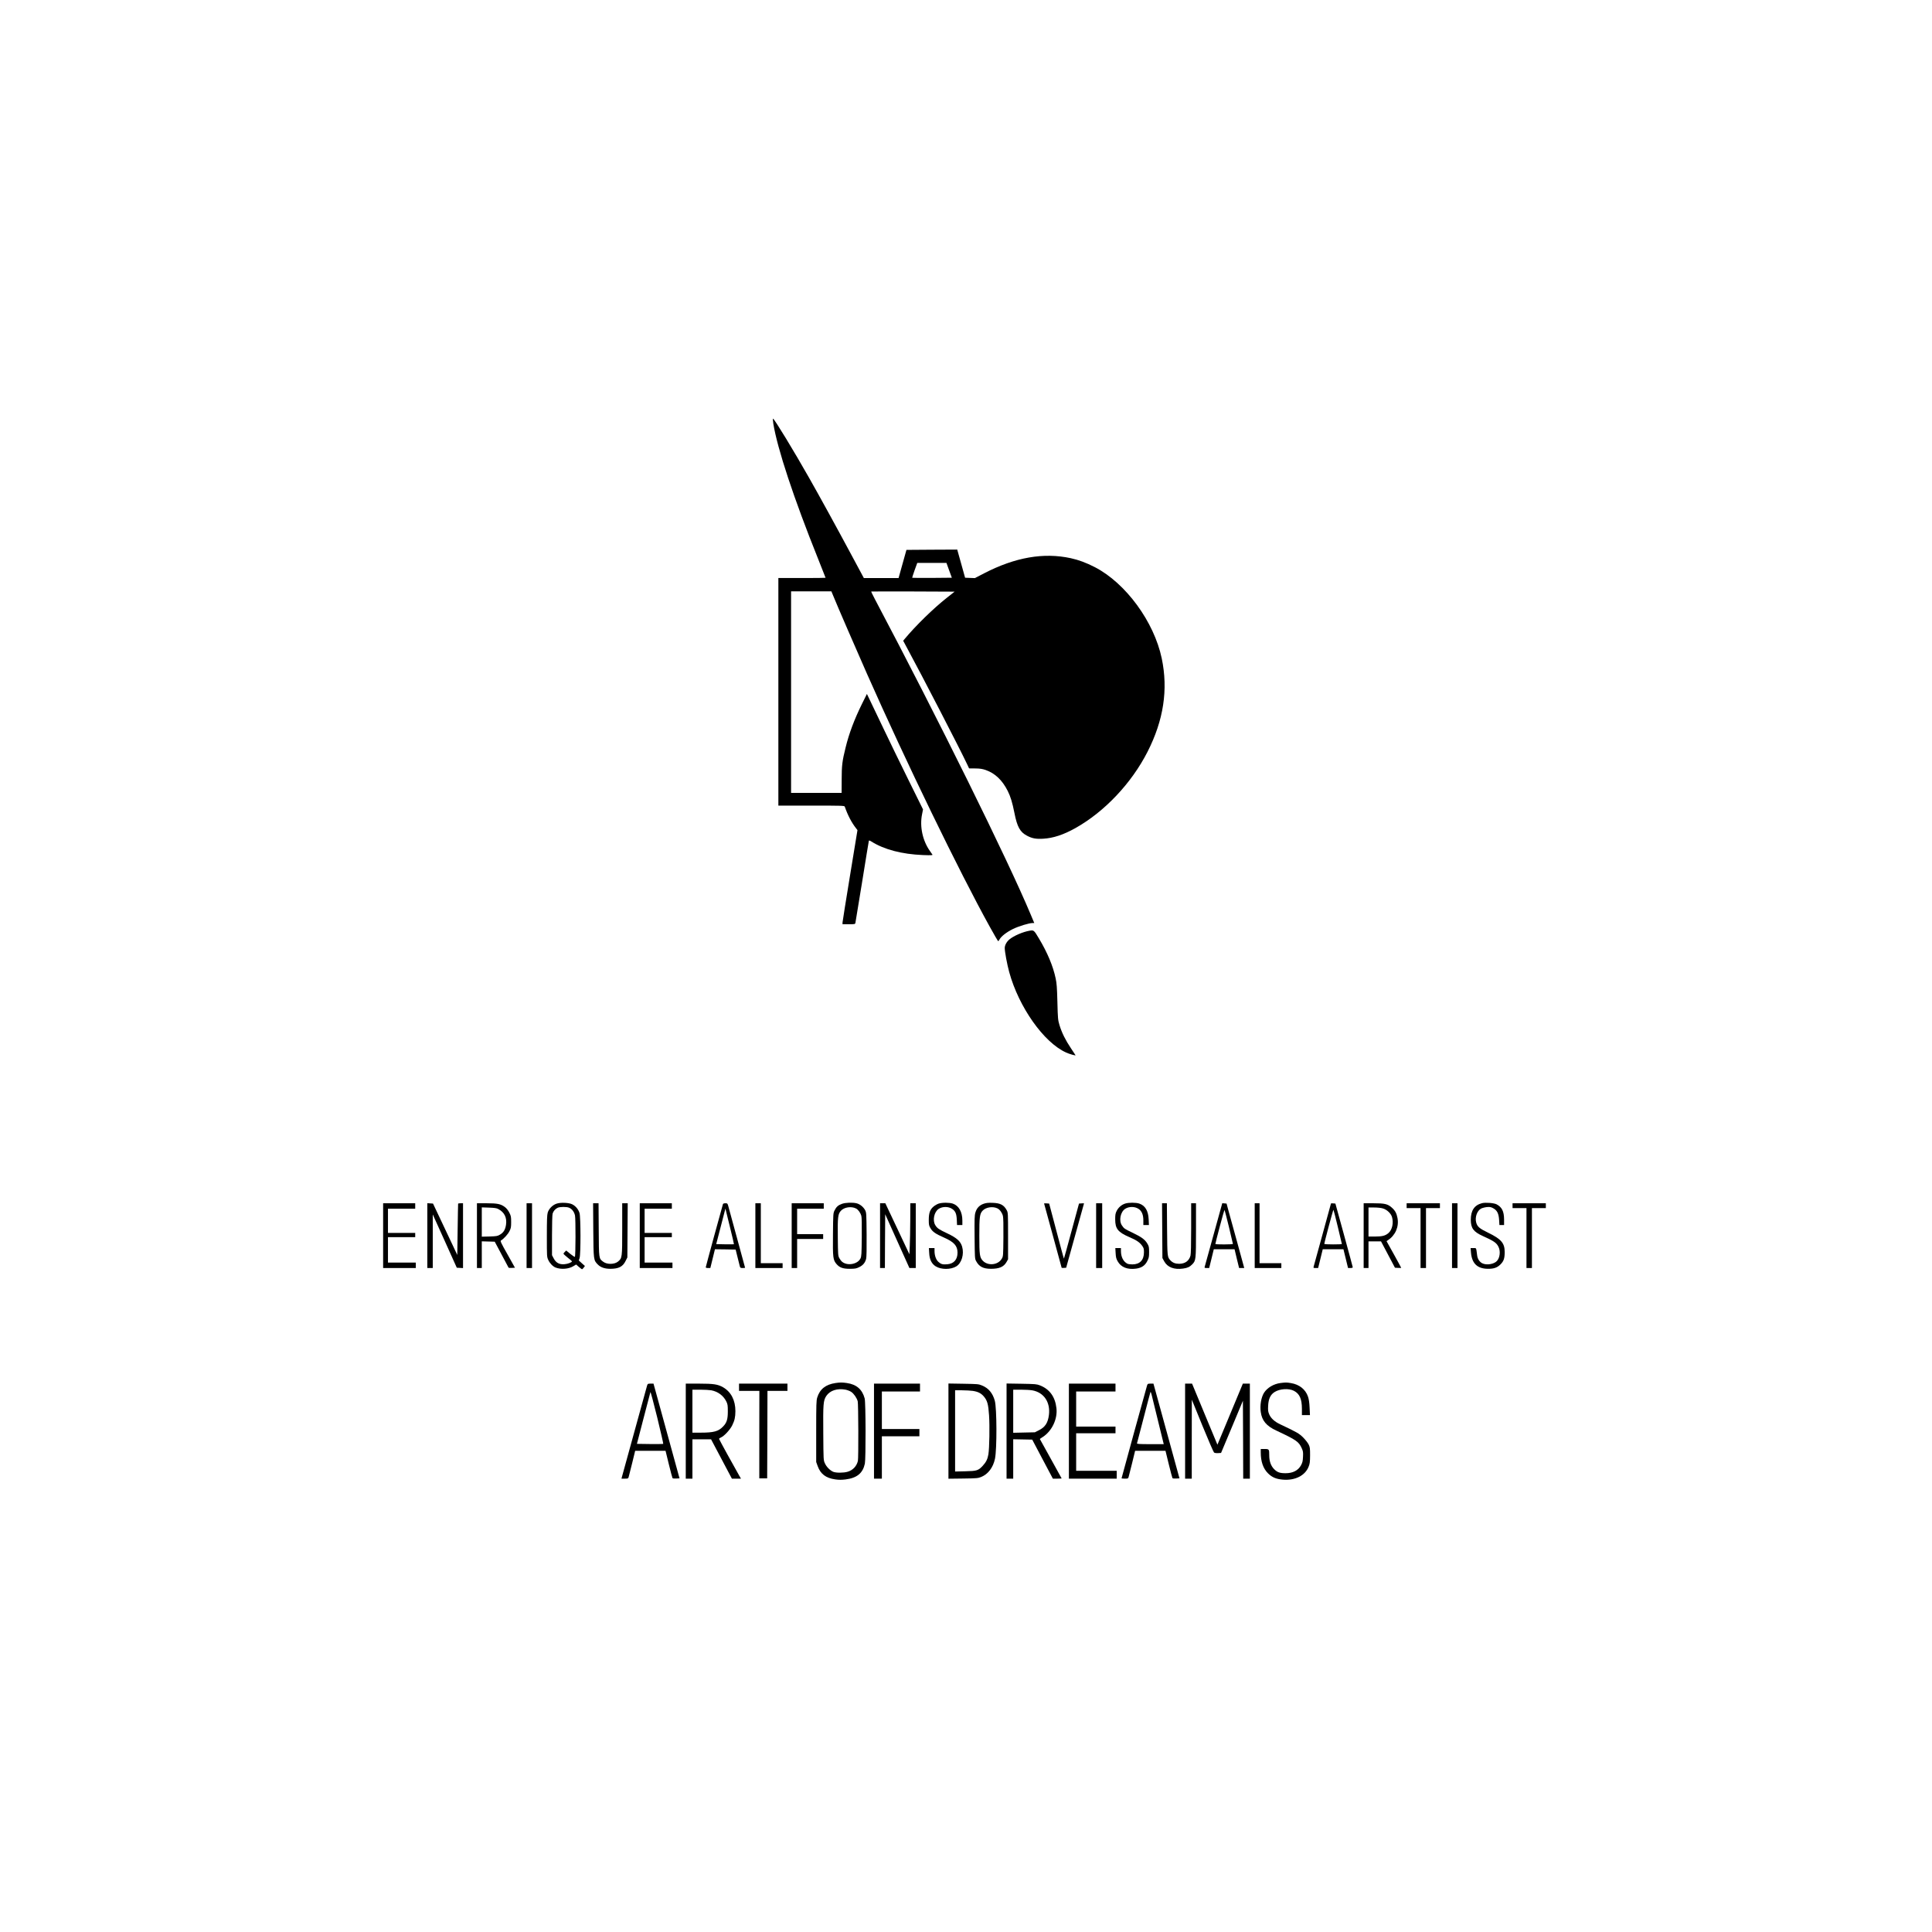 <?xml version="1.0" standalone="no"?>
<!DOCTYPE svg PUBLIC "-//W3C//DTD SVG 20010904//EN"
 "http://www.w3.org/TR/2001/REC-SVG-20010904/DTD/svg10.dtd">
<svg version="1.0" xmlns="http://www.w3.org/2000/svg"
 width="3192pt" height="3192pt" viewBox="0 0 3192 3192"
 preserveAspectRatio="xMidYMid meet">
<g transform="translate(0,3192) scale(0.1,-0.1)"
fill="#000000" stroke="none">
<path d="M12776 24924 c67 -416 339 -1238 740 -2236 68 -170 124 -311 124
-314 0 -2 -175 -4 -390 -4 l-390 0 0 -1880 0 -1880 545 0 c511 0 546 -1 552
-17 50 -144 113 -264 187 -358 l23 -30 -123 -750 c-68 -412 -123 -762 -124
-777 l0 -28 104 0 c99 0 104 1 109 23 3 12 53 319 112 682 58 363 108 666 110
673 3 9 15 6 43 -12 210 -132 503 -209 851 -223 140 -5 163 -4 156 8 -5 8 -23
34 -41 59 -121 171 -171 404 -130 606 l16 81 -244 494 c-134 272 -316 645
-403 829 -88 184 -187 391 -220 460 l-60 125 -82 -165 c-125 -254 -213 -486
-270 -720 -56 -224 -65 -299 -65 -532 l-1 -218 -417 0 -418 0 0 1665 0 1665
333 0 333 0 34 -82 c50 -126 400 -933 553 -1278 648 -1464 1525 -3270 2030
-4182 72 -131 135 -238 139 -238 4 0 14 13 22 29 27 51 117 121 221 172 96 47
267 99 325 99 l28 0 -58 138 c-375 898 -1543 3262 -2569 5201 -39 74 -69 136
-67 138 1 2 312 2 690 1 l688 -3 -128 -101 c-221 -174 -515 -461 -697 -680
l-25 -30 67 -125 c240 -442 861 -1643 989 -1914 l33 -70 102 -1 c81 -1 117 -7
173 -26 154 -54 273 -167 363 -345 47 -93 77 -193 111 -364 45 -230 93 -316
207 -376 85 -45 149 -57 267 -50 166 9 335 65 531 174 483 270 929 742 1194
1262 266 522 343 1029 235 1543 -127 606 -595 1244 -1104 1507 -141 73 -271
121 -400 149 -448 97 -917 15 -1429 -249 l-154 -80 -81 3 -81 3 -65 233 -65
232 -420 -2 -419 -3 -65 -232 -65 -233 -287 0 -287 0 -203 378 c-250 466 -535
985 -704 1282 -252 445 -563 955 -592 973 -6 4 -5 -28 3 -79z m2905 -2426 l45
-123 -324 -3 c-179 -1 -327 0 -330 2 -2 3 15 59 39 125 l44 121 241 0 241 0
44 -122z"/>
<path d="M17010 16543 c-110 -19 -261 -84 -333 -144 -45 -37 -77 -96 -77 -141
0 -61 39 -272 74 -399 159 -580 572 -1163 939 -1328 53 -25 157 -54 157 -46 0
2 -35 54 -77 117 -89 132 -151 257 -189 383 -25 85 -27 106 -34 380 -6 237
-11 309 -29 391 -42 201 -136 426 -276 659 -82 138 -85 140 -155 128z"/>
<path d="M9197 12034 c-66 -21 -129 -84 -148 -149 -11 -39 -14 -124 -14 -390
0 -337 0 -341 24 -393 25 -54 75 -106 120 -124 90 -35 216 -25 293 22 l47 28
44 -39 c25 -21 49 -39 54 -39 4 0 17 13 27 27 l20 27 -51 45 -50 46 13 40 c20
64 19 674 -1 743 -19 62 -63 115 -119 144 -54 28 -190 35 -259 12z m206 -68
c47 -19 84 -68 97 -128 12 -57 11 -671 -2 -683 -4 -4 -37 18 -75 48 l-68 56
-22 -21 c-13 -12 -23 -26 -23 -32 1 -6 32 -35 70 -65 39 -30 70 -57 70 -60 0
-17 -69 -44 -124 -48 -85 -7 -140 23 -178 96 l-28 53 0 327 c0 182 4 341 10
360 12 41 45 79 85 97 39 17 147 18 188 0z"/>
<path d="M13912 12031 c-63 -22 -94 -49 -124 -110 -22 -45 -23 -56 -26 -394
-4 -389 1 -425 61 -494 51 -57 104 -76 220 -76 87 1 104 4 155 29 62 31 95 72
112 136 7 24 10 171 8 401 -3 352 -4 363 -25 404 -29 53 -84 98 -139 112 -66
17 -182 13 -242 -8z m230 -77 c36 -18 73 -69 88 -119 8 -28 10 -136 8 -355 -3
-284 -5 -319 -22 -353 -47 -94 -212 -125 -300 -56 -15 11 -37 40 -49 62 -21
40 -22 54 -25 340 -4 340 2 390 52 444 54 59 172 76 248 37z"/>
<path d="M15510 12035 c-25 -8 -64 -30 -87 -50 -58 -49 -78 -107 -78 -220 0
-80 3 -95 28 -137 34 -59 85 -94 220 -153 169 -74 227 -138 227 -251 0 -115
-62 -184 -171 -192 -75 -6 -101 1 -144 39 -40 35 -65 105 -65 181 l0 48 -46 0
-47 0 5 -83 c5 -107 41 -178 109 -220 89 -55 248 -55 338 0 89 54 133 201 97
326 -26 89 -88 145 -242 218 -144 68 -170 86 -201 137 -49 79 -20 219 55 269
64 42 161 42 223 0 54 -36 72 -79 77 -179 l4 -88 44 0 44 0 0 73 c0 144 -58
247 -157 281 -57 19 -172 20 -233 1z"/>
<path d="M16250 12031 c-70 -25 -114 -72 -135 -145 -14 -47 -16 -107 -13 -408
3 -340 4 -355 25 -393 49 -92 116 -127 243 -128 141 0 214 32 260 113 l25 45
0 385 c0 375 -1 386 -22 425 -47 87 -105 118 -233 122 -75 3 -107 -1 -150 -16z
m232 -77 c38 -20 75 -71 88 -124 7 -30 10 -148 8 -355 -3 -305 -3 -311 -27
-351 -60 -105 -227 -123 -313 -34 -52 56 -58 97 -58 415 0 310 7 361 54 412
54 59 172 76 248 37z"/>
<path d="M18590 12035 c-60 -19 -113 -65 -141 -122 -20 -39 -24 -64 -24 -138
0 -157 45 -213 238 -296 114 -49 166 -84 207 -141 26 -36 30 -49 30 -108 0
-129 -68 -200 -192 -200 -33 0 -69 5 -81 11 -68 35 -107 112 -107 211 l0 48
-46 0 -47 0 5 -83 c4 -70 9 -93 35 -138 54 -96 163 -139 304 -119 91 13 147
51 184 125 27 53 30 70 30 150 0 80 -3 95 -28 137 -39 67 -95 109 -237 177
-142 68 -148 72 -184 125 -53 78 -25 221 52 273 64 42 160 42 223 0 53 -35 79
-97 79 -189 l0 -78 46 0 46 0 -4 93 c-7 144 -57 228 -156 262 -56 18 -171 19
-232 0z"/>
<path d="M24484 12041 c-125 -32 -184 -121 -184 -275 1 -139 45 -198 200 -268
186 -84 226 -112 259 -181 34 -70 22 -176 -26 -229 -48 -55 -173 -75 -243 -40
-45 22 -78 72 -85 130 -17 133 -11 122 -62 122 l-46 0 6 -75 c16 -181 105
-266 280 -268 96 -1 154 19 207 72 55 55 70 100 70 207 0 145 -58 213 -273
317 -144 70 -179 99 -198 170 -23 87 15 195 83 230 21 10 64 21 95 24 48 4 66
1 103 -19 65 -35 91 -87 98 -194 l5 -84 38 0 39 0 0 93 c-1 133 -35 203 -125
250 -44 22 -183 33 -241 18z"/>
<path d="M6330 11505 l0 -535 270 0 270 0 0 45 0 45 -230 0 -230 0 0 210 0
210 225 0 225 0 0 35 0 35 -225 0 -225 0 0 200 0 200 225 0 225 0 0 45 0 45
-265 0 -265 0 0 -535z"/>
<path d="M7060 11506 l0 -536 45 0 45 0 0 443 0 442 199 -440 198 -440 52 -3
51 -3 0 535 0 536 -40 0 c-22 0 -41 -3 -41 -7 -1 -5 -5 -197 -8 -428 l-6 -419
-200 424 -201 425 -47 3 -47 3 0 -535z"/>
<path d="M7880 11505 l0 -535 40 0 40 0 0 220 0 221 107 -3 107 -3 112 -210
c62 -115 114 -214 116 -218 2 -5 27 -7 55 -5 l51 3 -123 220 c-109 192 -122
221 -108 230 47 28 116 104 140 154 25 49 28 67 28 152 0 86 -3 101 -30 154
-19 37 -46 72 -73 92 -68 51 -123 63 -304 63 l-158 0 0 -535z m350 441 c104
-54 148 -144 130 -263 -13 -81 -41 -127 -99 -161 -42 -25 -56 -27 -173 -31
l-128 -3 0 242 0 242 118 -4 c88 -3 126 -8 152 -22z"/>
<path d="M8700 11505 l0 -535 45 0 45 0 0 535 0 535 -45 0 -45 0 0 -535z"/>
<path d="M9802 11598 c4 -495 4 -498 75 -570 47 -48 116 -71 208 -71 137 1
204 35 250 128 l30 60 3 448 3 447 -45 0 -46 0 0 -427 c0 -476 -1 -478 -69
-536 -59 -49 -183 -51 -245 -3 -73 55 -71 41 -74 529 l-3 437 -45 0 -45 0 3
-442z"/>
<path d="M10570 11505 l0 -535 270 0 270 0 0 45 0 45 -230 0 -230 0 0 210 0
210 225 0 225 0 0 35 0 35 -225 0 -225 0 0 200 0 200 225 0 225 0 0 45 0 45
-265 0 -265 0 0 -535z"/>
<path d="M11945 12028 c-14 -42 -285 -1037 -285 -1047 0 -6 16 -11 38 -11 l38
0 38 155 38 155 171 -2 171 -3 31 -125 c17 -69 35 -137 38 -152 7 -25 12 -28
47 -28 22 0 40 2 40 5 0 2 -60 224 -134 492 -74 269 -139 507 -145 531 -11 39
-14 42 -47 42 -19 0 -37 -6 -39 -12z m181 -665 c-2 -2 -68 -2 -148 -1 l-145 3
76 293 76 294 72 -293 c40 -161 71 -294 69 -296z"/>
<path d="M12480 11505 l0 -535 225 0 225 0 0 40 0 40 -180 0 -180 0 0 495 0
495 -45 0 -45 0 0 -535z"/>
<path d="M13080 11505 l0 -535 45 0 45 0 0 240 0 240 215 0 215 0 0 40 0 40
-215 0 -215 0 0 210 0 210 220 0 220 0 0 45 0 45 -265 0 -265 0 0 -535z"/>
<path d="M14540 11505 l0 -535 40 0 40 0 2 444 3 445 200 -445 200 -444 52 0
53 0 0 535 0 535 -45 0 -45 0 -1 -282 c-1 -156 -4 -346 -8 -422 l-6 -139 -199
422 -199 421 -43 0 -44 0 0 -535z"/>
<path d="M17250 12037 c0 -3 65 -241 145 -530 80 -289 145 -528 145 -532 0 -3
17 -5 37 -3 l38 3 147 530 c81 292 148 531 148 533 0 2 -19 2 -42 0 l-41 -3
-123 -453 c-67 -250 -124 -455 -126 -457 -2 -2 -57 202 -123 453 l-121 457
-42 3 c-23 2 -42 1 -42 -1z"/>
<path d="M18110 11505 l0 -535 50 0 50 0 0 535 0 535 -50 0 -50 0 0 -535z"/>
<path d="M19202 11588 l3 -453 30 -55 c54 -98 164 -140 311 -119 76 11 108 26
152 70 60 62 62 76 62 566 l0 443 -40 0 -40 0 0 -412 c0 -271 -4 -427 -11
-453 -25 -88 -89 -134 -187 -135 -63 0 -107 17 -144 56 -52 56 -52 59 -56 517
l-3 427 -40 0 -40 0 3 -452z"/>
<path d="M20051 11523 c-79 -285 -146 -526 -148 -535 -5 -15 1 -18 35 -18 l40
0 38 155 38 155 172 0 171 0 37 -155 38 -155 42 0 43 0 -113 413 c-63 226
-129 466 -147 532 l-32 120 -36 3 -35 3 -143 -518z m252 130 c37 -153 67 -281
67 -285 0 -10 -290 -11 -290 -1 0 20 145 563 150 563 3 0 36 -125 73 -277z"/>
<path d="M20730 11505 l0 -535 220 0 220 0 0 40 0 40 -180 0 -180 0 0 495 0
495 -40 0 -40 0 0 -535z"/>
<path d="M21990 12036 c0 -2 -63 -231 -139 -508 -77 -277 -143 -515 -146 -530
-7 -27 -6 -28 33 -28 l40 0 38 155 38 155 171 0 171 0 38 -155 38 -155 39 0
c25 0 39 5 39 13 -1 6 -65 246 -144 532 l-143 520 -36 3 c-21 2 -37 1 -37 -2z
m113 -386 c37 -152 67 -279 67 -283 0 -9 -290 -9 -290 1 -1 20 146 570 151
564 3 -4 36 -131 72 -282z"/>
<path d="M22530 11505 l0 -535 40 0 40 0 0 220 0 220 103 0 104 0 115 -217
115 -218 52 -3 c28 -2 51 -1 51 2 0 3 -55 103 -121 223 l-121 217 23 16 c123
80 185 222 158 366 -15 79 -39 124 -95 173 -68 60 -117 71 -306 71 l-158 0 0
-535z m319 449 c65 -19 131 -81 149 -140 29 -99 4 -213 -59 -267 -51 -44 -103
-57 -228 -57 l-101 0 0 240 0 240 93 0 c56 0 115 -6 146 -16z"/>
<path d="M23240 12000 l0 -40 115 0 115 0 0 -495 0 -495 45 0 45 0 0 495 0
495 115 0 115 0 0 40 0 40 -275 0 -275 0 0 -40z"/>
<path d="M23990 11505 l0 -535 45 0 45 0 0 535 0 535 -45 0 -45 0 0 -535z"/>
<path d="M24990 12000 l0 -40 115 0 115 0 0 -495 0 -495 45 0 45 0 0 495 0
495 115 0 115 0 0 40 0 40 -275 0 -275 0 0 -40z"/>
<path d="M13804 9070 c-162 -24 -259 -100 -302 -240 -15 -49 -17 -112 -17
-560 l0 -505 25 -69 c47 -129 134 -196 288 -218 62 -9 103 -9 172 -1 189 24
285 103 319 261 17 81 15 1011 -3 1077 -40 150 -135 232 -295 255 -74 11 -113
11 -187 0z m167 -110 c29 -6 71 -22 92 -36 43 -28 93 -100 108 -156 11 -43 14
-939 3 -985 -21 -88 -84 -154 -170 -179 -69 -20 -189 -20 -237 -1 -54 23 -112
82 -138 140 -24 52 -24 54 -27 492 -4 494 0 546 51 623 61 89 180 128 318 102z"/>
<path d="M21155 9070 c-113 -15 -218 -78 -271 -161 -47 -75 -70 -207 -54 -318
20 -143 93 -231 258 -307 332 -156 369 -182 419 -291 22 -49 25 -65 21 -141
-3 -73 -9 -96 -33 -141 -47 -86 -135 -131 -254 -131 -98 0 -139 15 -192 69
-52 54 -79 130 -79 227 0 101 -2 104 -76 104 l-64 0 0 -57 c0 -151 40 -265
119 -344 66 -66 132 -95 244 -105 202 -18 370 66 428 214 20 49 23 76 24 187
0 118 -2 135 -24 180 -14 28 -55 80 -91 116 -67 66 -103 87 -381 218 -89 42
-151 98 -179 163 -19 44 -22 65 -18 142 5 113 38 184 106 227 87 55 233 64
319 21 95 -49 133 -135 133 -299 l0 -103 66 0 67 0 -6 123 c-4 87 -12 140 -27
184 -41 119 -144 200 -281 222 -71 12 -87 12 -174 1z"/>
<path d="M10691 9028 c-10 -33 -403 -1458 -416 -1510 l-7 -28 55 0 c55 0 56 1
65 33 5 17 31 121 58 230 l48 197 251 0 251 0 54 -221 c30 -121 57 -225 61
-230 3 -6 31 -9 61 -7 l55 3 -158 575 c-87 316 -184 668 -215 783 l-57 207
-48 0 c-45 0 -48 -2 -58 -32z m267 -963 c-3 -3 -102 -4 -220 -3 l-215 3 109
420 c60 231 111 427 114 435 3 8 54 -180 112 -417 58 -238 103 -435 100 -438z"/>
<path d="M11330 8275 l0 -785 55 0 55 0 0 325 0 325 154 0 154 0 172 -325 172
-325 75 0 75 0 -25 43 c-99 173 -337 606 -337 614 0 6 14 17 32 24 52 22 150
127 185 199 41 83 52 136 53 235 0 180 -71 318 -204 395 -87 49 -155 60 -398
60 l-218 0 0 -785z m421 675 c111 -21 201 -88 249 -185 22 -45 25 -63 25 -165
0 -130 -18 -186 -78 -248 -77 -81 -154 -102 -369 -102 l-138 0 0 355 0 355
129 0 c70 0 152 -5 182 -10z"/>
<path d="M12210 9000 l0 -60 168 0 168 0 -1 -722 0 -723 65 0 65 0 3 723 2
722 165 0 165 0 0 60 0 60 -400 0 -400 0 0 -60z"/>
<path d="M14440 8275 l0 -785 65 0 65 0 0 350 0 350 310 0 310 0 0 60 0 60
-310 0 -310 0 0 310 0 310 315 0 315 0 0 65 0 65 -380 0 -380 0 0 -785z"/>
<path d="M15670 8275 l0 -786 243 3 c224 3 246 5 298 26 114 46 198 157 228
302 33 158 31 835 -3 957 -35 127 -104 209 -213 253 -55 23 -73 24 -305 28
l-248 4 0 -787z m403 665 c85 -13 135 -38 181 -91 58 -68 75 -129 87 -313 12
-175 6 -541 -11 -645 -13 -77 -38 -129 -93 -188 -73 -79 -98 -87 -289 -91
l-168 -4 0 671 0 671 113 0 c61 0 143 -5 180 -10z"/>
<path d="M16630 8276 l0 -786 55 0 55 0 0 325 0 326 157 -3 157 -3 170 -322
171 -323 73 0 c39 0 72 2 72 4 0 2 -81 149 -180 326 -99 178 -180 324 -180
325 0 2 22 17 49 34 151 98 246 297 225 476 -21 187 -112 313 -272 376 -53 21
-76 23 -304 27 l-248 4 0 -786z m426 673 c192 -35 300 -196 274 -407 -17 -131
-62 -200 -165 -252 l-67 -34 -179 -4 -179 -4 0 356 0 356 128 0 c71 0 155 -5
188 -11z"/>
<path d="M17660 8275 l0 -785 395 0 395 0 0 65 0 65 -335 0 -335 0 0 310 0
310 325 0 325 0 0 55 0 55 -325 0 -325 0 0 290 0 290 325 0 325 0 0 65 0 65
-385 0 -385 0 0 -785z"/>
<path d="M18951 9028 c-15 -50 -421 -1524 -421 -1532 0 -3 25 -6 55 -6 53 0
54 1 63 33 5 17 31 121 58 230 l48 197 251 0 251 0 54 -221 c30 -121 57 -225
61 -230 3 -6 31 -9 61 -7 l55 3 -158 575 c-87 316 -184 668 -215 783 l-57 207
-48 0 c-45 0 -48 -2 -58 -32z m182 -585 l94 -383 -223 0 c-174 0 -222 3 -219
13 2 6 52 197 110 422 58 226 109 417 112 425 3 9 11 -8 19 -40 7 -30 55 -227
107 -437z"/>
<path d="M19580 8275 l0 -785 55 0 55 0 0 653 1 652 175 -430 c97 -236 183
-436 192 -443 10 -8 37 -12 67 -10 l49 3 181 431 180 431 3 -643 2 -644 55 0
55 0 0 785 0 785 -58 0 -58 0 -59 -142 c-32 -79 -127 -306 -210 -505 l-151
-362 -210 505 -209 504 -57 0 -58 0 0 -785z"/>
</g>
</svg>
